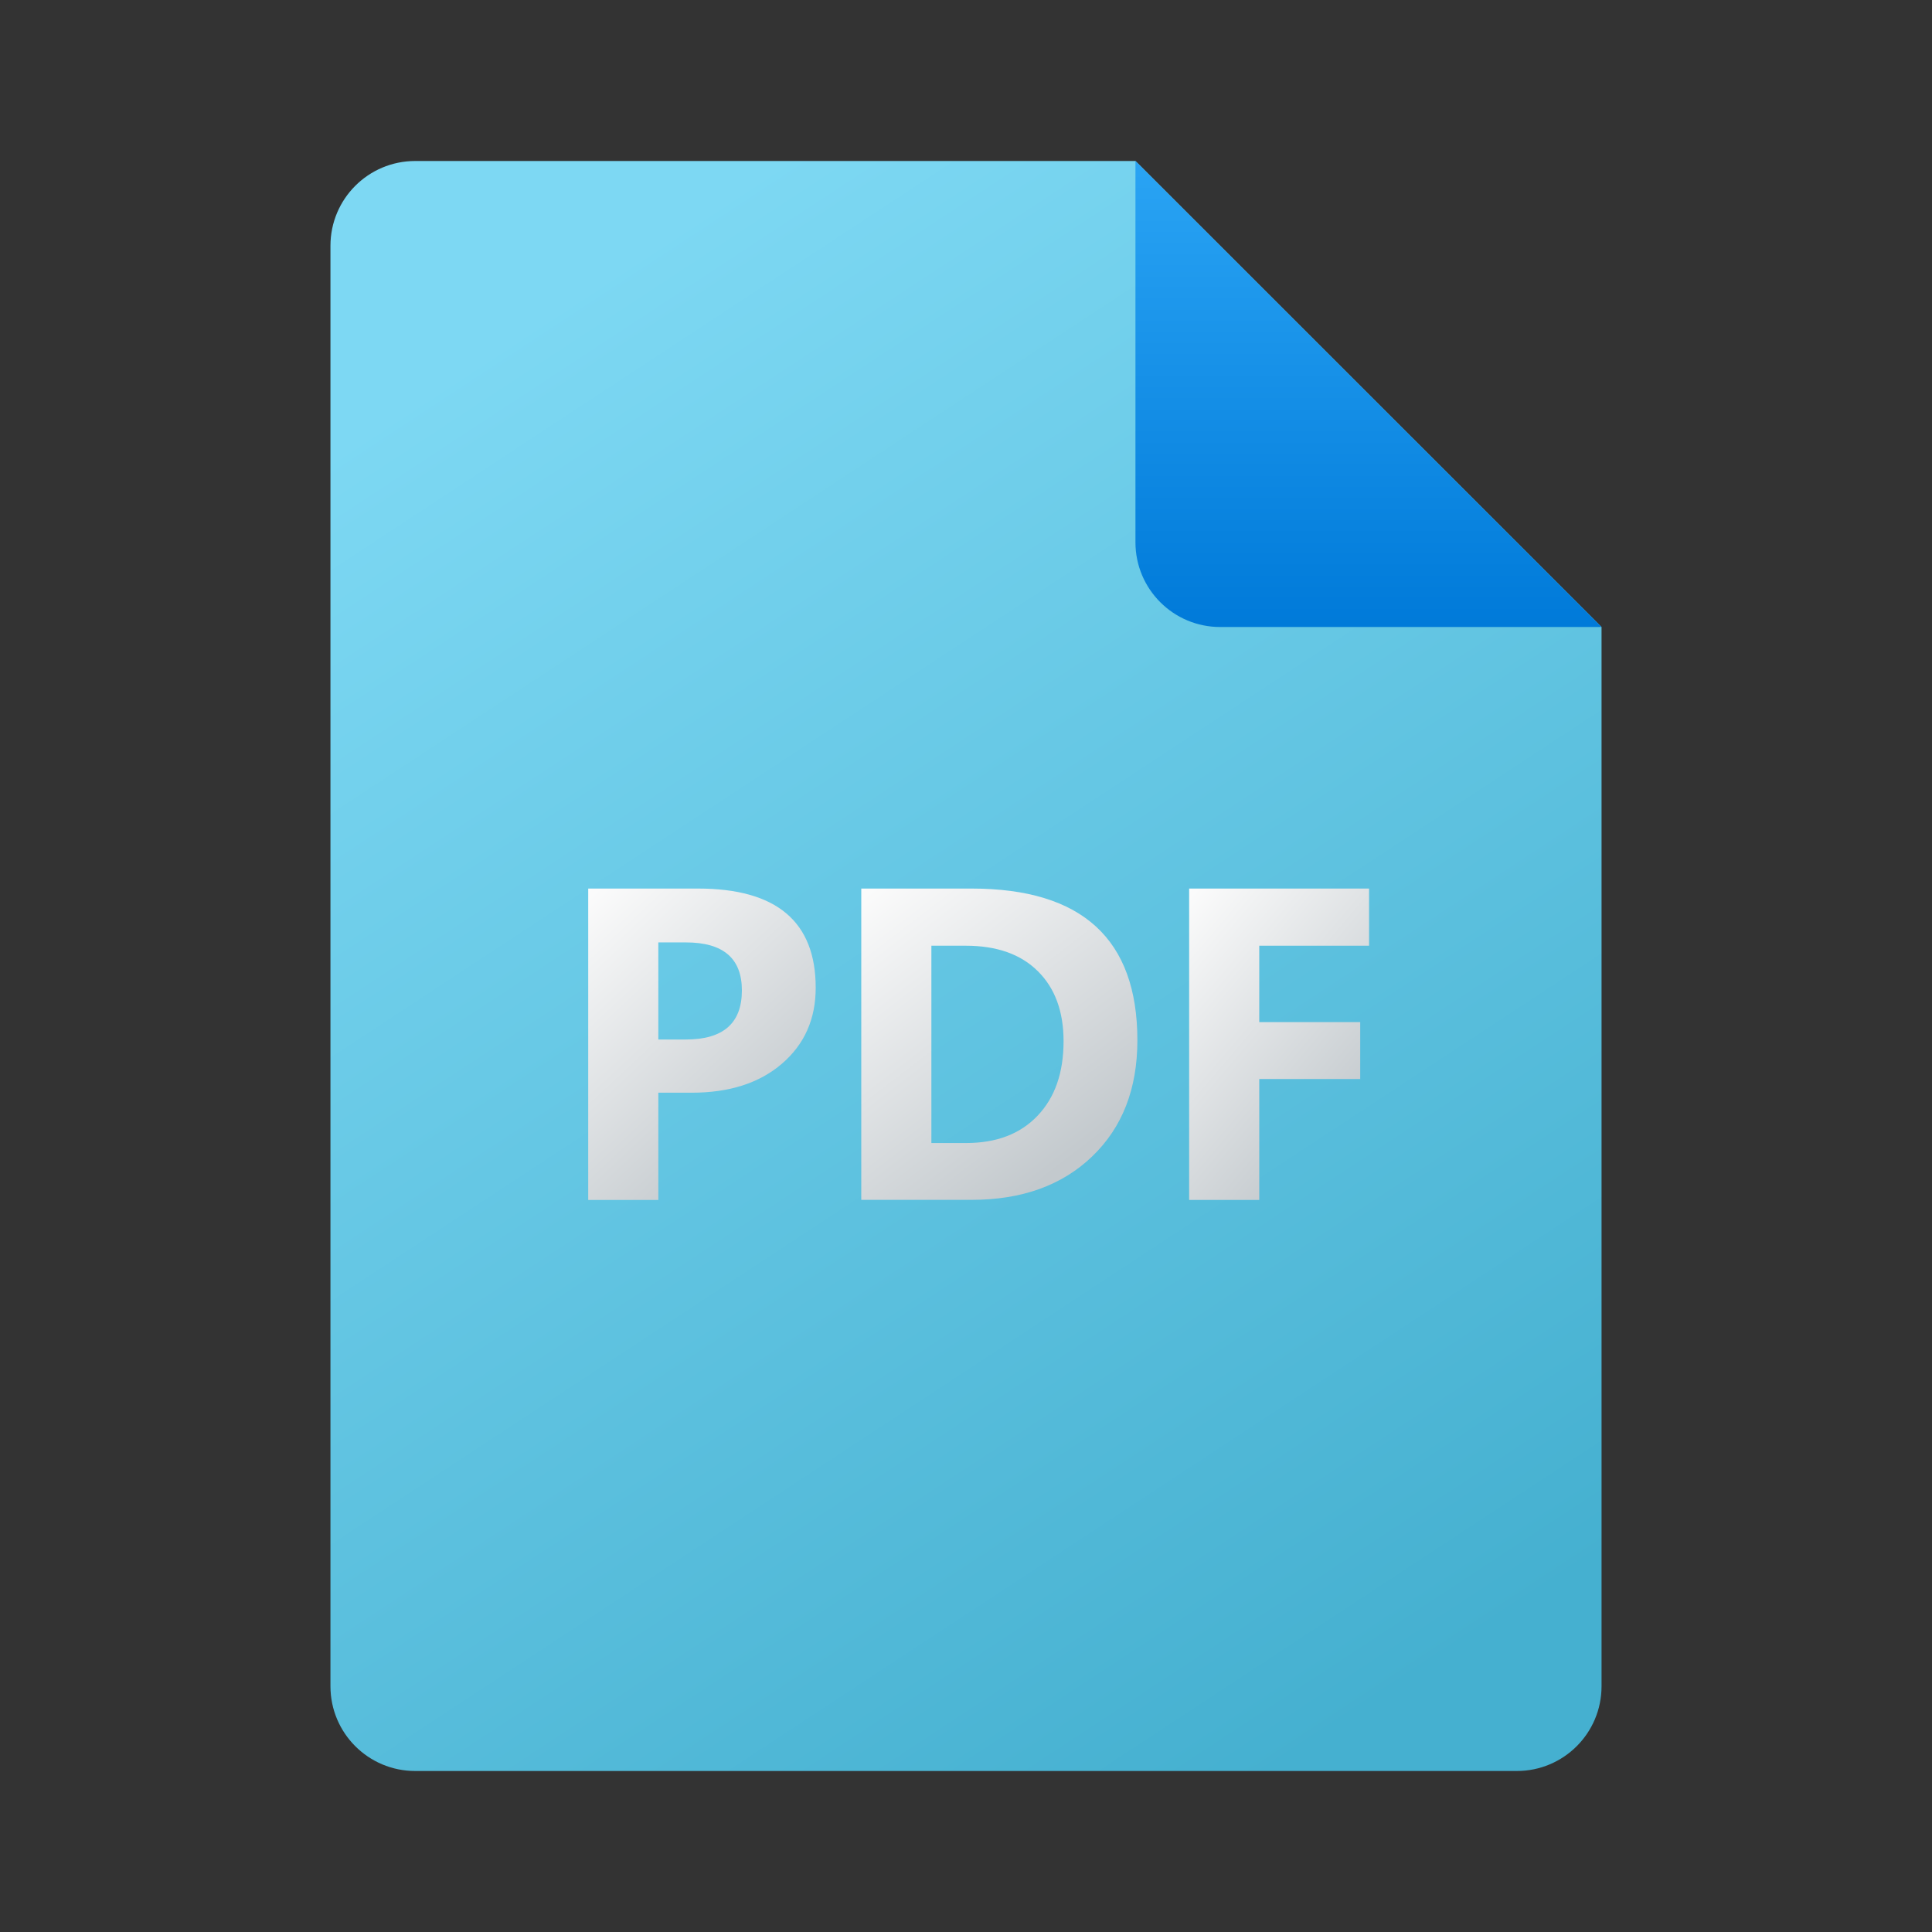 <svg width="24" height="24" viewBox="0 0 24 24" fill="none" xmlns="http://www.w3.org/2000/svg">
<rect x="0" y="0" width="24" height="24" fill="#333333" stroke="none"/>
<path d="M19.895 7.789V20.947C19.895 21.529 19.424 22 18.842 22H5.158C4.576 22 4.105 21.529 4.105 20.947V3.053C4.105 2.471 4.576 2 5.158 2H14.105L19.895 7.789Z" fill="url(#paint0_linear_40_3483)"/>
<path d="M14.105 2V6.737C14.105 7.318 14.576 7.789 15.158 7.789H19.895L14.105 2Z" fill="url(#paint1_linear_40_3483)"/>
<path d="M8.178 13.574V14.906H7.307V11.038H8.671C9.646 11.038 10.133 11.449 10.133 12.271C10.133 12.659 9.993 12.974 9.713 13.214C9.434 13.454 9.06 13.574 8.593 13.574H8.178ZM8.178 11.708V12.913H8.521C8.985 12.913 9.216 12.71 9.216 12.303C9.216 11.906 8.985 11.707 8.521 11.707H8.178V11.708Z" fill="url(#paint2_linear_40_3483)"/>
<path d="M10.699 14.906V11.038H12.069C13.443 11.038 14.129 11.667 14.129 12.923C14.129 13.526 13.942 14.006 13.567 14.366C13.192 14.726 12.693 14.905 12.069 14.905H10.699V14.906ZM11.57 11.748V14.199H12.002C12.379 14.199 12.675 14.086 12.89 13.859C13.105 13.633 13.212 13.325 13.212 12.934C13.212 12.566 13.106 12.276 12.893 12.065C12.68 11.853 12.381 11.748 11.996 11.748H11.57Z" fill="url(#paint3_linear_40_3483)"/>
<path d="M17.007 11.748H15.643V12.697H16.897V13.404H15.643V14.906H14.772V11.038H17.007V11.748Z" fill="url(#paint4_linear_40_3483)"/>
<defs>
<linearGradient id="paint0_linear_40_3483" x1="9.083" y1="2.307" x2="20.188" y2="19.21" gradientUnits="userSpaceOnUse">
<stop stop-color="#7DD8F3"/>
<stop offset="1" stop-color="#45B0D0"/>
</linearGradient>
<linearGradient id="paint1_linear_40_3483" x1="17" y1="1.988" x2="17" y2="7.769" gradientUnits="userSpaceOnUse">
<stop stop-color="#2AA4F4"/>
<stop offset="1" stop-color="#007AD9"/>
</linearGradient>
<linearGradient id="paint2_linear_40_3483" x1="7.933" y1="10.462" x2="10.743" y2="13.476" gradientUnits="userSpaceOnUse">
<stop stop-color="#FCFCFC"/>
<stop offset="0.95" stop-color="#C3C9CD"/>
</linearGradient>
<linearGradient id="paint3_linear_40_3483" x1="11.459" y1="10.462" x2="14.181" y2="14.006" gradientUnits="userSpaceOnUse">
<stop stop-color="#FCFCFC"/>
<stop offset="0.95" stop-color="#C3C9CD"/>
</linearGradient>
<linearGradient id="paint4_linear_40_3483" x1="15.267" y1="10.462" x2="18.047" y2="12.821" gradientUnits="userSpaceOnUse">
<stop stop-color="#FCFCFC"/>
<stop offset="0.95" stop-color="#C3C9CD"/>
</linearGradient>
</defs>
</svg>
